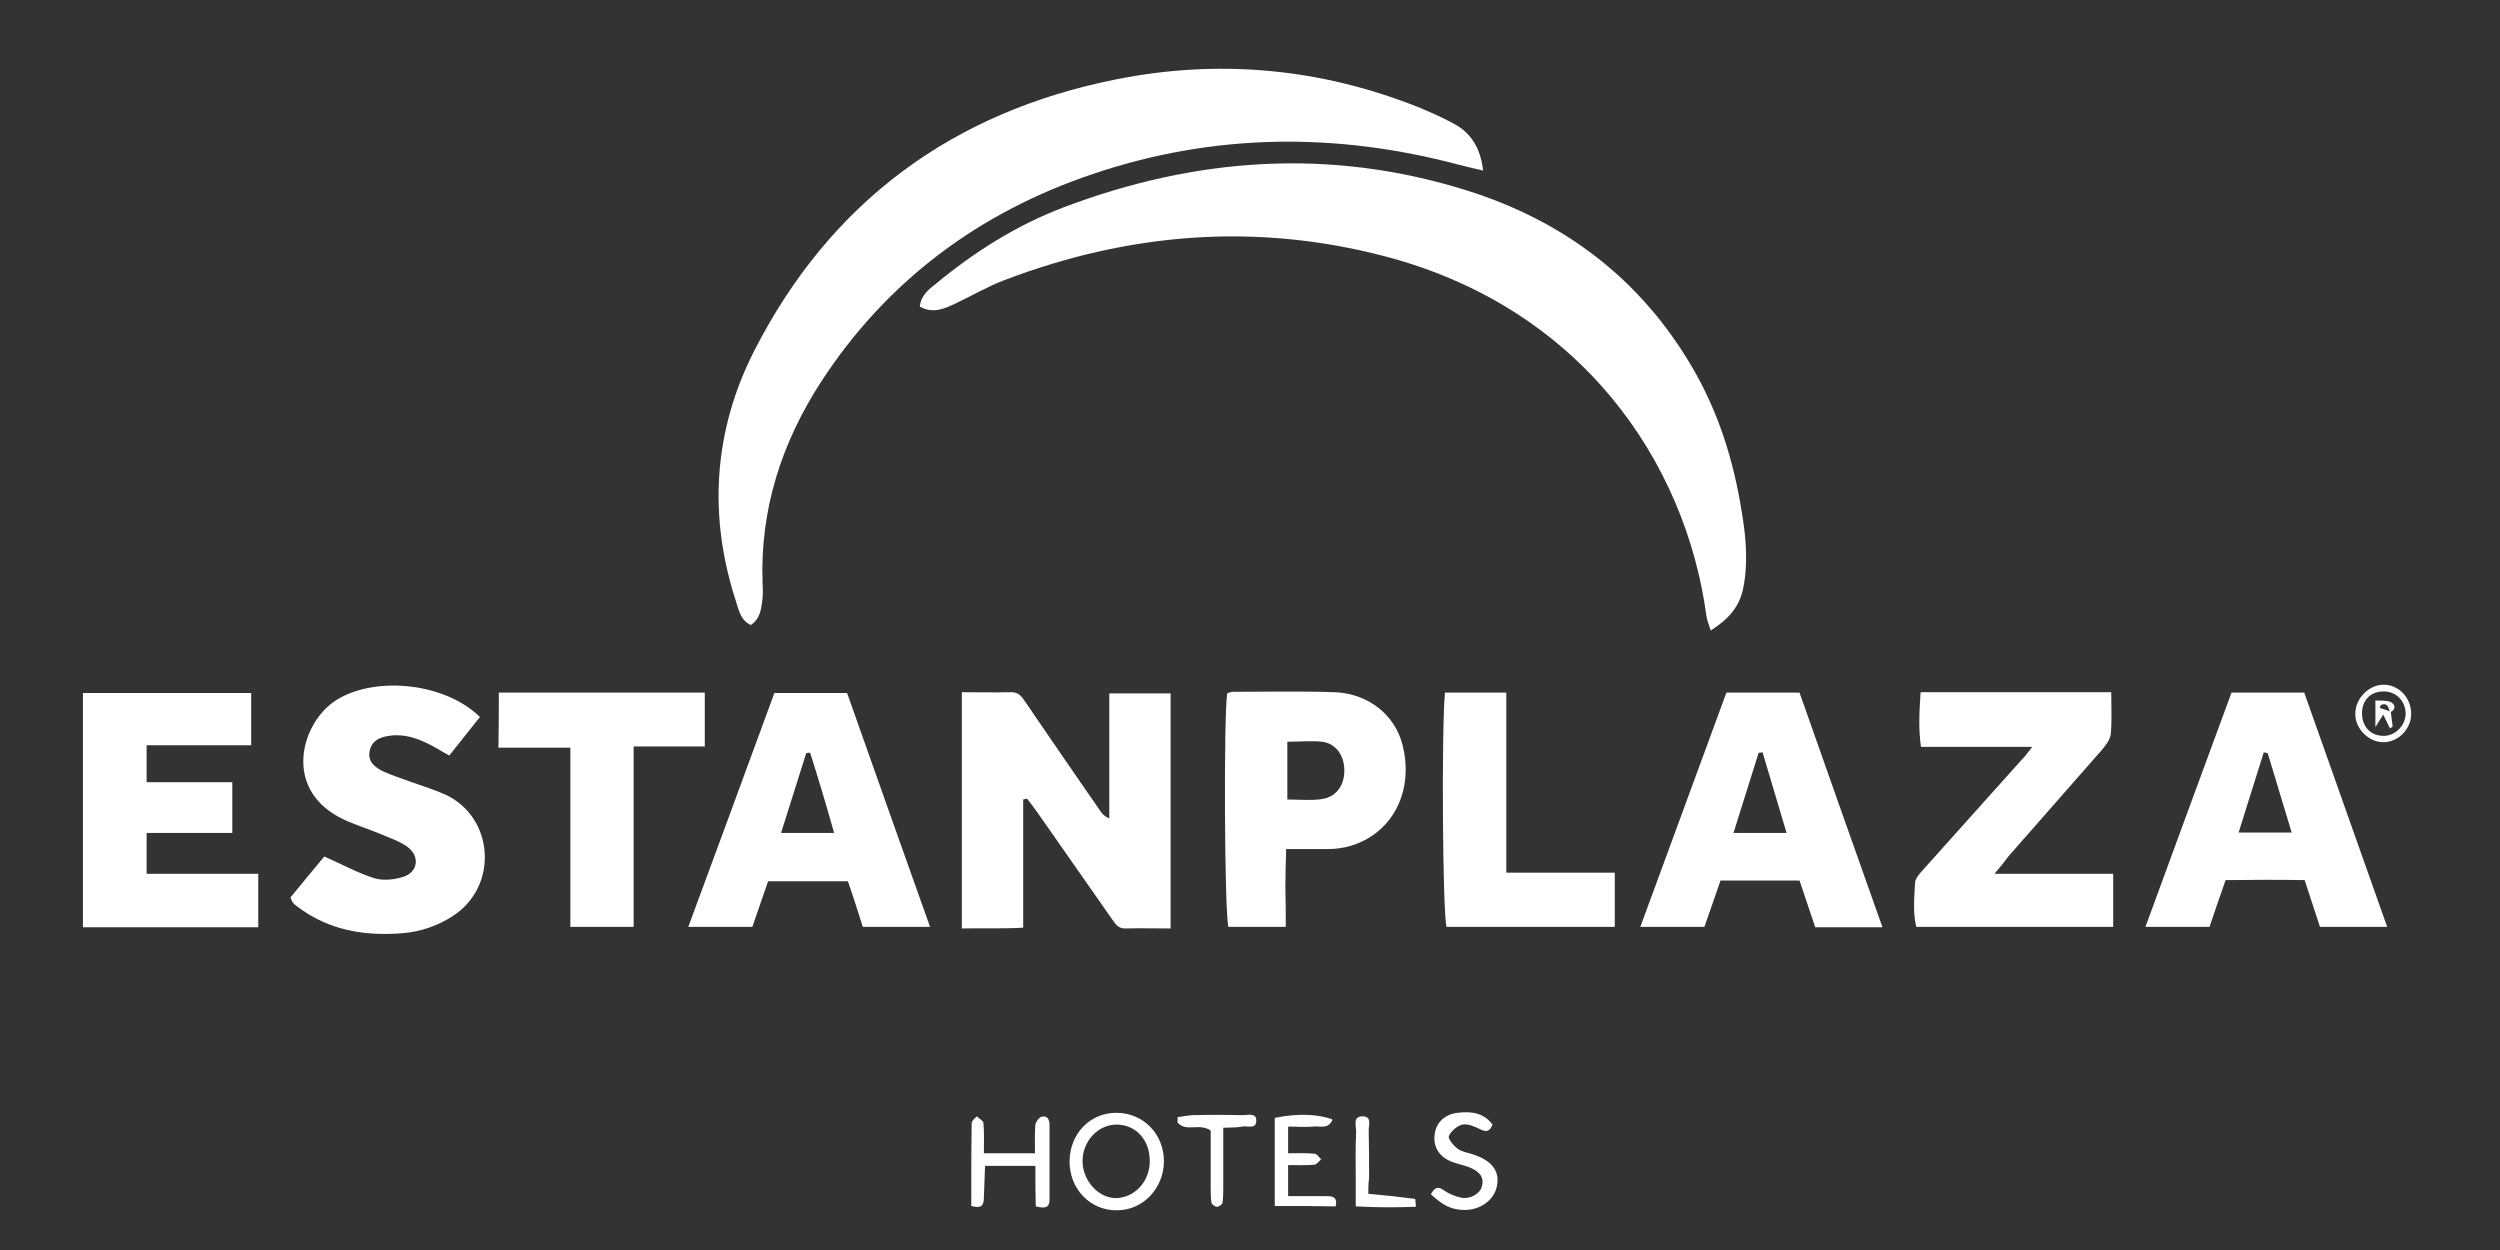 <svg id="Layer_1" xmlns="http://www.w3.org/2000/svg" viewBox="0 0 636 318.1"><rect x="0" y="0" width="636" height="318.1" fill="#333333" stroke="none"/><style>.st0{fill:#fff}</style><g id="TAMKKC.tif"><path class="st0" d="M377.3 43.4c-2.5-.6-4.3-1-6.2-1.5-31.2-8.3-62.3-8-92.9 2.3-28.9 9.7-52.5 27.1-69.3 52.9-10.1 15.6-15.6 32.6-14.9 51.4.1 1.5.1 3-.1 4.5-.3 2.3-.7 4.6-2.9 6-2.6-1.2-3-3.7-3.7-5.8-7.2-21.9-5.8-43.6 4.6-64 19.3-37.8 50.4-60.7 92-69 26-5.2 51.7-2.9 76.5 6.9 3.2 1.3 6.4 2.7 9.5 4.4 4.2 2.2 6.8 6.2 7.4 11.9z"/><path class="st0" d="M435.2 160.4c-.5-1.7-1-2.7-1.1-3.8-5.3-39.1-31.8-78.3-81.8-91.4-32.8-8.6-65-6-96.6 6-4.3 1.6-8.4 4-12.6 6-2.8 1.3-5.7 2.7-9.1.8.3-2.9 2.3-4.4 4.2-5.9 9.8-8.1 20.6-14.9 32.5-19.4C304.3 40 338.5 37.6 373 48.4c24.6 7.7 44.1 22.3 57.3 44.7 6.8 11.5 10.7 23.9 12.8 37.1 1.1 6.6 1.7 13.2.3 19.8-1 4.4-3.6 7.5-8.2 10.4zm-174.9 43V236c-5.3.3-10.3.1-15.6.2v-60.1c4.2 0 8.4.1 12.5 0 2.1-.1 2.9 1.4 3.8 2.7 6.2 9.1 12.4 18.1 18.7 27.2.5.8 1.1 1.6 2.5 2.2v-31.8h15.6v59.8c-4 0-7.8-.1-11.6 0-1.9 0-2.5-1.3-3.4-2.5-6.2-8.9-12.4-17.7-18.6-26.6-.9-1.3-1.9-2.6-2.9-3.9-.3 0-.6.1-1 .2zM65.7 235.9H21.1v-59.6h42.8v13.3H37.3v9.4h21.8v12.9H37.3v10.4h28.4v13.6zm441.7-13.6h30.2v13.5h-50.1c-.9-3.7-.5-7.5-.3-11.3.1-1.1 1.2-2.3 2.1-3.3 8.3-9.3 16.7-18.6 25-27.9.8-.8 1.5-1.7 2.7-3.3h-28.3c-.7-4.8-.4-9.2-.1-13.9h48.5c0 3.6.2 7.1-.1 10.5-.1 1.5-1.3 3-2.3 4.2l-23.7 27c-.9 1.2-1.8 2.4-3.6 4.5zm60.3-46.1h18.5c7 19.8 14 39.5 21.1 59.6h-17.1c-1.2-3.8-2.5-7.5-3.9-11.9-6.5-.1-13.1-.1-20.1 0-1.4 3.9-2.7 7.8-4.1 11.9h-16.3c7.4-20.1 14.6-39.9 21.9-59.6zm9.2 15.4c-.3-.1-.7-.1-1-.2-2.1 6.7-4.2 13.4-6.4 20.4H583c-2.1-7-4.1-13.6-6.1-20.2zm-401.8 44.2c7.4-20 14.6-39.6 21.9-59.5h18.5c6.9 19.5 13.9 39.3 21.1 59.5h-17.1c-1.2-3.8-2.4-7.6-3.8-11.6h-20.3c-1.2 3.6-2.6 7.4-4 11.6h-16.3zm31-44.3c-.3 0-.6 0-1 .1-2.1 6.6-4.2 13.3-6.4 20.3h13.5c-2-7.1-4-13.8-6.1-20.4zm272.8 44.4h-17.1c-1.3-3.9-2.6-7.7-4-11.9h-20.1c-1.3 3.9-2.7 7.7-4.1 11.8h-16.3c7.3-20 14.6-39.6 21.9-59.6h18.6c6.9 19.6 13.9 39.4 21.1 59.7zm-30.5-44.5c-.3 0-.7.1-1 .1-2.1 6.7-4.2 13.4-6.4 20.4h13.5c-2.1-7.1-4.1-13.8-6.1-20.5zm-326.3-9c-2.7 3.4-5.2 6.5-7.8 9.8-1.7-.9-3.2-1.9-4.8-2.7-3.3-1.7-6.8-2.9-10.5-2.3-2.2.3-4.3 1.1-4.9 3.6-.6 2.2.4 4 3.3 5.4 2.4 1.1 5 1.9 7.4 2.8 2.8 1 5.7 1.9 8.4 3.1 12.5 5.7 13.8 23.4 1.9 31-3.9 2.5-8.1 3.9-12.6 4.3-9.7.8-18.9-.7-26.9-6.8-.4-.3-.8-.6-1.1-1-.2-.2-.3-.6-.6-1.3 2.9-3.5 5.9-7.2 8.6-10.4 4.6 2 8.5 4.2 12.7 5.5 2.2.7 5 .4 7.3-.3 3.9-1.2 4.4-5.3 1.1-7.7-2.1-1.5-4.7-2.3-7.2-3.4-3.4-1.4-6.9-2.4-10.1-4.1-14.4-7.7-9.6-24.3-.6-29.9 10-6.1 27.5-4.3 36.4 4.4zm205 53.4h-14.6c-1-3.8-1.2-53.6-.3-59.4.4-.1.9-.4 1.3-.4 8.7 0 17.3-.2 26 .1 8.6.3 15.4 5.8 17.3 13.4 2.4 9.3-.6 18.3-7.7 23.1-3.4 2.3-7.2 3.4-11.3 3.4h-10.6c-.1 3.5-.2 6.8-.2 10 .1 3.2.1 6.3.1 9.8zm.4-47.1v14.7c3.1 0 6 .3 8.7-.1 3.6-.5 5.7-3.3 5.8-7 .1-3.9-2-7.1-5.6-7.6-2.9-.3-5.9 0-8.9 0zm-200.6-12.5h52.4v13.7h-18.1v45.9h-16.1v-45.6h-18.3c.1-5 .1-9.4.1-14zm240.7 0h15.6V222h27.6v13.8H368c-1-3.5-1.3-50.1-.4-59.6zm-95.5 119.1c.1-6.9 5.2-12.2 11.9-12.2 6.9 0 12.2 5.5 12.1 12.5-.1 6.8-5.4 12.3-11.9 12.3-6.9.1-12.2-5.5-12.1-12.6zm20.4.3c.1-5.4-3.3-9.3-8.1-9.5-4.9-.2-9 4.1-9 9.3 0 4.9 4 9.4 8.5 9.4 4.7-.1 8.5-4.1 8.6-9.2zm-29.1 1h-12.8c-.1 2.8-.2 5.4-.3 8 0 1.8-.4 3-3.2 2.2v-6.6c0-4.8 0-9.7.1-14.5 0-.6.8-1.2 1.3-1.7.6.6 1.7 1.1 1.7 1.8.2 2.4.1 4.9.1 7.6h13c0-2.4-.1-4.9.1-7.3.1-.7.9-1.8 1.6-2 1.5-.4 2 .8 2 2.1v19c0 2.3-1.5 2.2-3.5 1.7-.1-3.4-.1-6.6-.1-10.3zm100.6 7.2c1-1.7 1.8-2.1 3.3-1 1.3.9 2.9 1.6 4.5 1.9 2.3.4 4.7-1 5.2-2.9.6-2.1-.4-3.7-3.1-4.8-1.5-.6-3.2-.9-4.7-1.5-3.2-1.3-4.7-3.9-4.2-7.1.4-2.8 2.5-4.9 5.8-5.3 3.4-.4 6.6-.1 8.9 3-.7 1.7-1.5 2-3.1 1.2-1.4-.7-3.2-1.5-4.6-1.2-1.3.3-2.9 1.7-3.4 2.9-.3.7 1.2 2.5 2.3 3.3 1.2.8 2.8 1 4.2 1.5 4.6 1.6 6.5 4.3 5.7 8-.7 3.6-4.4 6.2-8.6 6-3.1-.1-5.2-1.2-8.2-4zm-39.7 3v-22.4c5.6-1.2 11.1-1 14.7.4-1 2.6-3.3 1.6-5 1.8-2 .2-4 0-6.3 0v6.8c2.2 0 4.4-.1 6.7.1.6 0 1.1.9 1.7 1.4-.5.5-1.1 1.3-1.7 1.4-2.1.2-4.3.1-6.7.1v7.9h9.9c1.5 0 2.7.3 2.2 2.6-5.1-.1-10.2-.1-15.5-.1zm-24.7-22.6c1.2-.2 2.5-.4 3.7-.5 4.3-.1 8.6-.1 12.9 0 1.3 0 3.5-.7 3.4 1.5s-2.3 1.1-3.6 1.4c-1.4.3-2.9.2-4.8.3V302c0 1.3 0 2.7-.2 4-.1.4-.9 1-1.4 1s-1.3-.6-1.4-1c-.2-1.3-.2-2.6-.2-4v-14.4c-3-2-6.2.5-8.4-2-.1-.2 0-.7 0-1.4zm48.5 19.5c4.5.4 8.2.8 11.9 1.3.1 0 .1.9.2 2-5 .2-9.8.2-15.3-.1v-7c0-4-.1-8 .1-11.9.1-1.4-1-3.9 1.5-4 2.7-.1 1.6 2.4 1.7 3.8.1 4 .1 8 .1 11.9-.2 1.3-.2 2.6-.2 4zm258-129.5c3.9-.2 7.2 3.1 7.3 7.2.1 3.8-2.9 7.1-6.6 7.4-3.8.3-7.5-3.1-7.6-6.9-.2-3.9 3.1-7.5 6.9-7.7zm.5 13c3-.1 5.5-2.9 5.4-5.9-.2-3.2-2.6-5.5-5.8-5.4-3.3.1-5.4 2.4-5.3 5.8.1 3.4 2.4 5.6 5.7 5.5z"/><path class="st0" d="M608.2 181c.2 1.3.3 2.5.5 3.8-.2.2-.5.4-.7.5-.5-1-1-2-1.7-3.5-.9 1.4-1.3 2-2 3.2v-6.8c1.4.1 2.8-.1 3.9.4 1.1.6 1.5 1.8-.1 2.6-.5-.9-.5-2.5-2.3-1.9-.2.1-.3.5-.4.8.9.3 1.9.6 2.8.9z"/></g></svg>